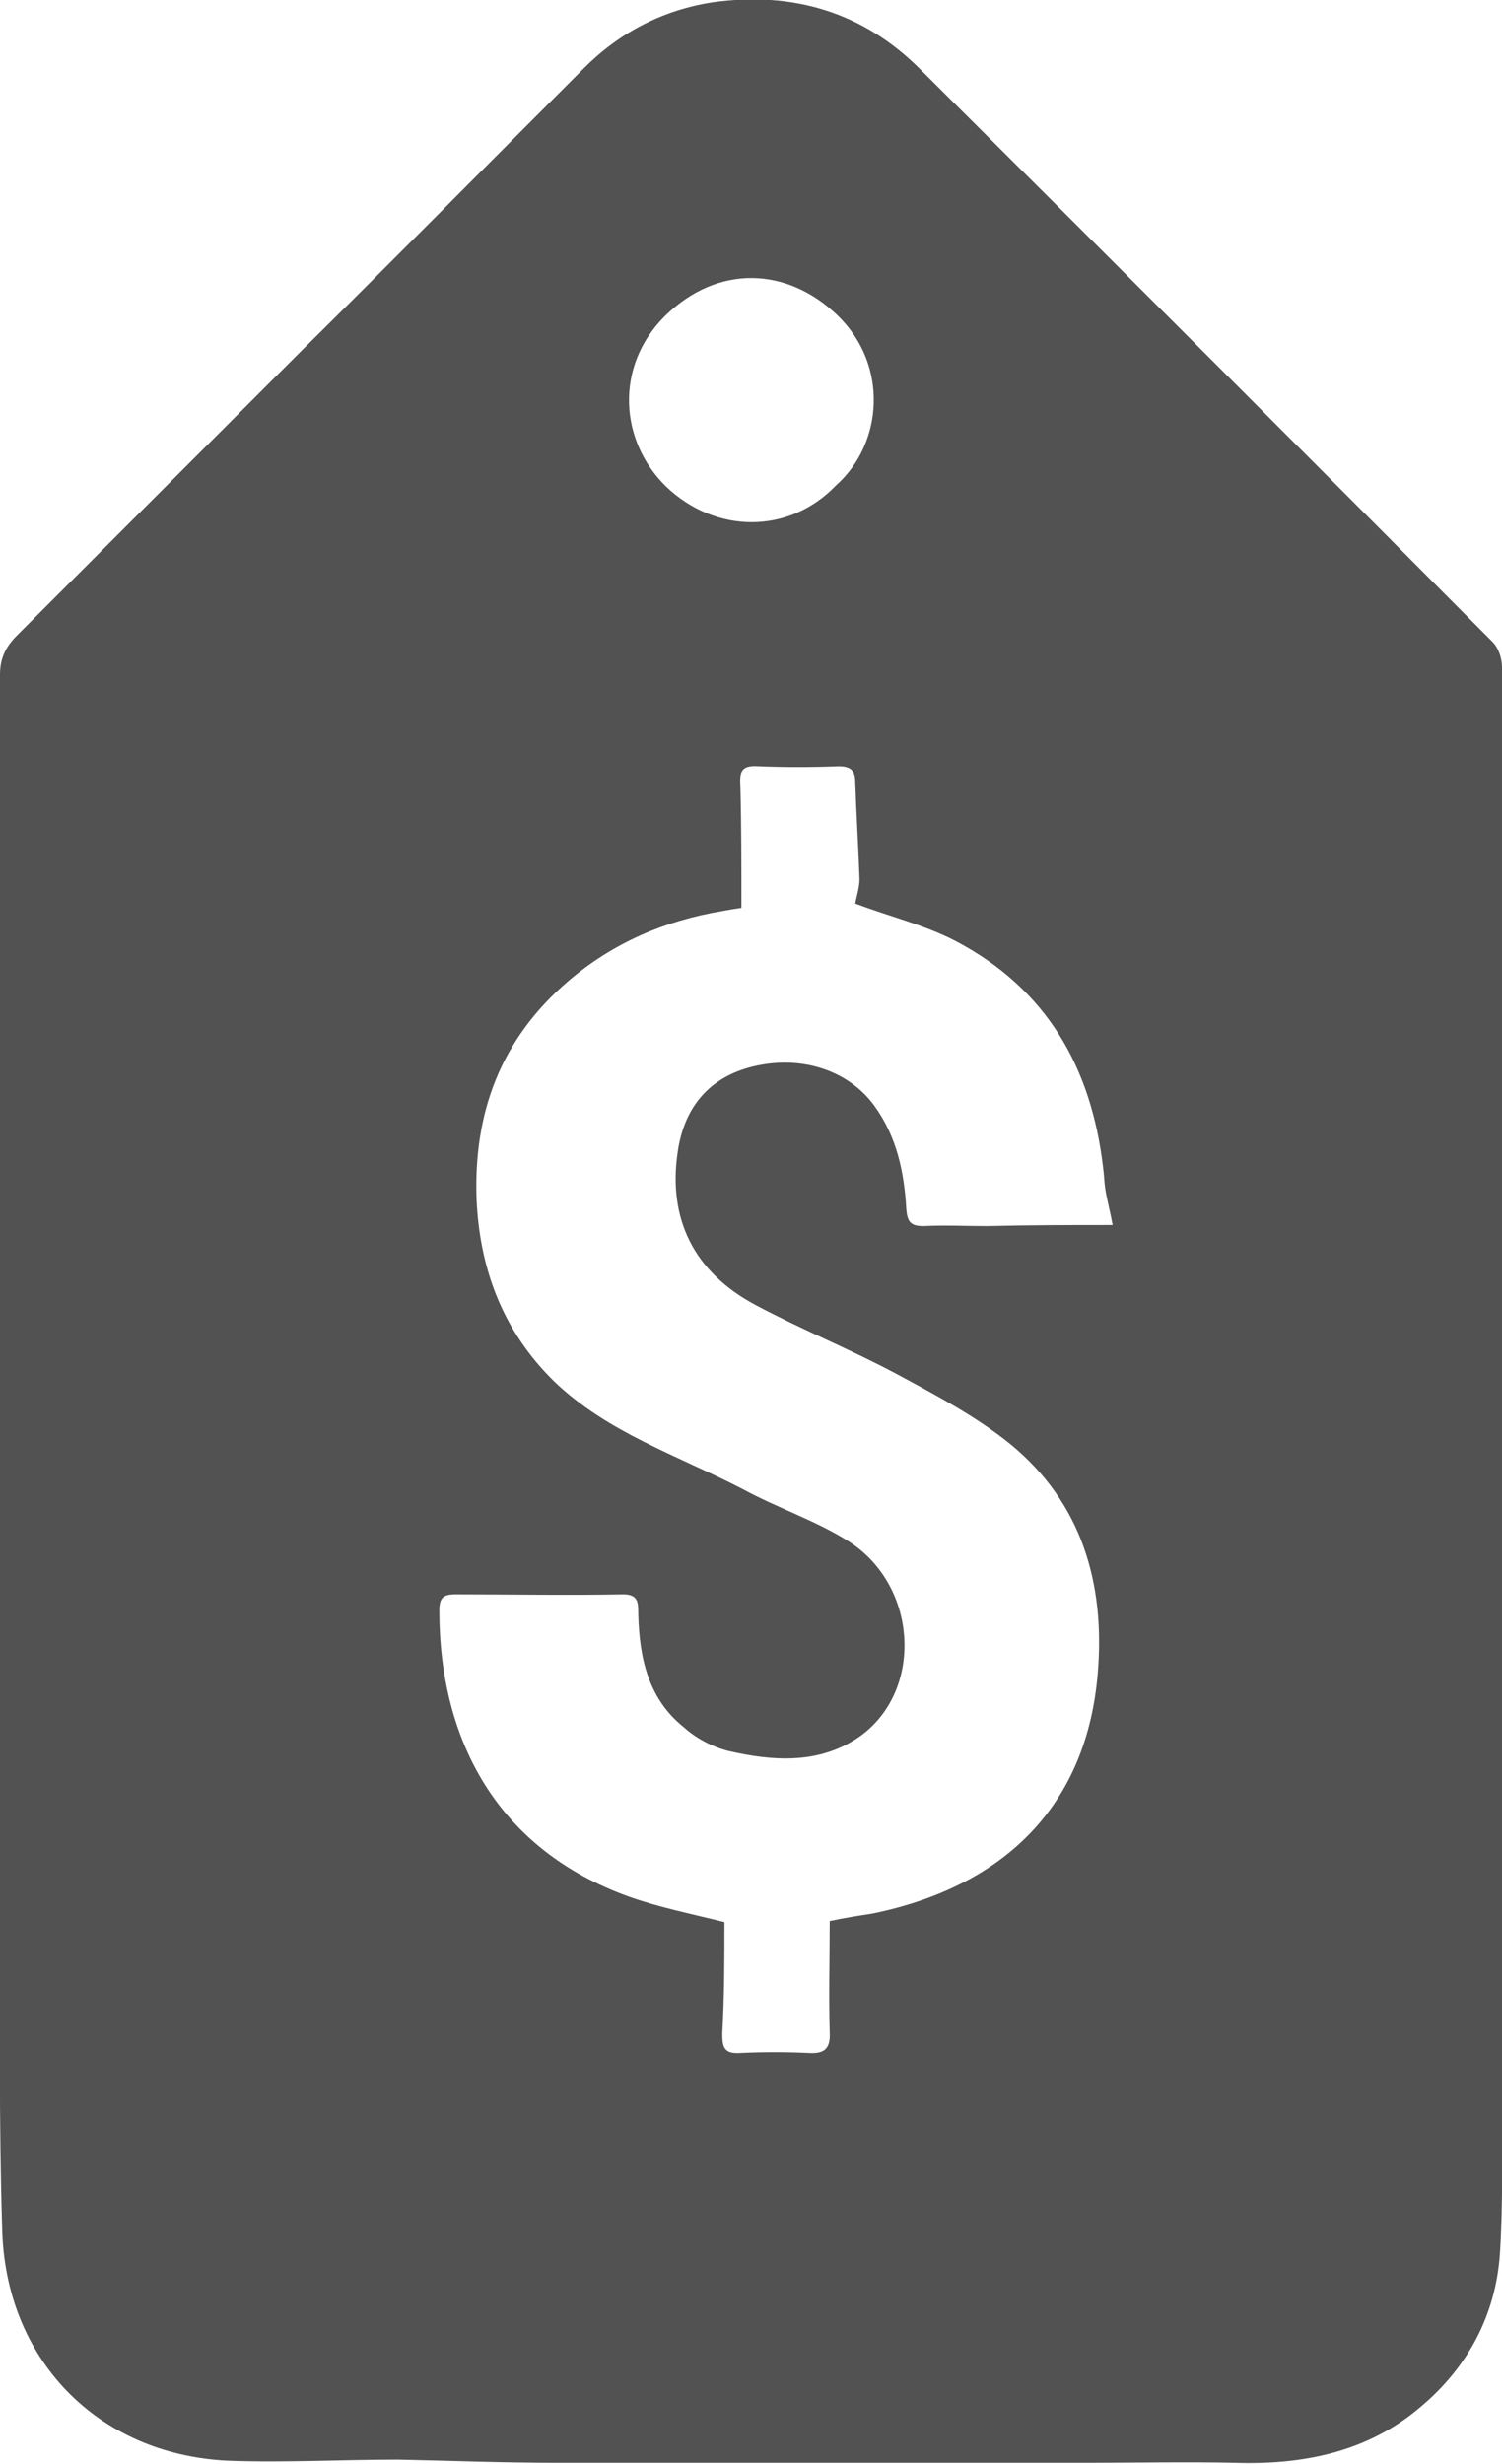<?xml version="1.0" encoding="utf-8"?>
<!-- Generator: Adobe Illustrator 23.0.5, SVG Export Plug-In . SVG Version: 6.00 Build 0)  -->
<svg version="1.1" id="Layer_1" xmlns="http://www.w3.org/2000/svg" xmlns:xlink="http://www.w3.org/1999/xlink" x="0px" y="0px"
	 viewBox="0 0 14.12 23.15" style="enable-background:new 0 0 14.12 23.15;" xml:space="preserve">
<style type="text/css">
	.st0{fill:#525252;}
	.st1{fill:#525252;stroke:#525252;stroke-miterlimit:10;}
</style>
<path class="st0" d="M2.83,3.3C3.72,2.42,4.6,1.53,5.49,0.64c0.34-0.34,0.75-0.55,1.22-0.62c0.74-0.1,1.4,0.09,1.94,0.63
	c1.8,1.79,3.59,3.58,5.38,5.38c0.06,0.06,0.09,0.16,0.09,0.24c0.01,1.29,0,2.59,0,3.88c0,1.61,0,3.21,0,4.82c0,1.61,0,3.21,0,4.82
	c0,0.46,0.01,0.93-0.02,1.39c-0.04,0.57-0.3,1.06-0.74,1.43c-0.5,0.43-1.11,0.55-1.75,0.53c-0.46-0.01-0.93,0-1.39,0
	c-1.66,0-3.33,0-4.99,0c-0.5,0-0.99-0.02-1.49-0.03c-0.53,0-1.07,0.03-1.6,0.01c-1.23-0.06-2.1-0.96-2.12-2.2
	C-0.01,19.94,0,18.96,0,17.98c0-1.77,0-3.54,0-5.32c0-2.11,0-4.22,0-6.32c0-0.15,0.05-0.26,0.16-0.37C1.05,5.08,1.94,4.19,2.83,3.3
	C2.83,3.3,2.83,3.3,2.83,3.3z M10.46,11.51c-0.02-0.11-0.05-0.22-0.07-0.34c-0.01-0.07-0.01-0.13-0.02-0.2
	c-0.11-0.94-0.53-1.68-1.39-2.13C8.69,8.69,8.36,8.61,8.04,8.49c0.01-0.06,0.04-0.15,0.04-0.23c-0.01-0.3-0.03-0.61-0.04-0.91
	C8.04,7.24,8,7.2,7.88,7.2c-0.25,0.01-0.5,0.01-0.75,0C6.98,7.19,6.95,7.24,6.96,7.38c0.01,0.38,0.01,0.77,0.01,1.15
	C6.9,8.54,6.84,8.55,6.79,8.56c-0.54,0.09-1.03,0.3-1.45,0.66c-0.63,0.54-0.89,1.23-0.86,2.05c0.03,0.66,0.25,1.24,0.73,1.71
	c0.5,0.48,1.17,0.7,1.77,1.01c0.33,0.18,0.7,0.3,1.01,0.5c0.64,0.42,0.69,1.39,0.1,1.82c-0.38,0.27-0.82,0.24-1.25,0.14
	c-0.15-0.04-0.3-0.12-0.41-0.22C6.09,15.96,6.01,15.57,6,15.16c0-0.1,0-0.18-0.14-0.18c-0.53,0.01-1.05,0-1.58,0
	c-0.11,0-0.15,0.03-0.15,0.15c0,1.24,0.56,2.25,1.78,2.69c0.28,0.1,0.58,0.16,0.9,0.24c0,0.34,0,0.69-0.02,1.05
	c0,0.13,0.02,0.19,0.17,0.18c0.21-0.01,0.43-0.01,0.64,0c0.15,0.01,0.21-0.04,0.2-0.2C7.79,18.75,7.8,18.4,7.8,18.05
	c0.14-0.03,0.27-0.05,0.4-0.07c1.27-0.26,2.02-1.04,2.12-2.26c0.07-0.84-0.15-1.6-0.82-2.15c-0.32-0.26-0.7-0.46-1.07-0.66
	c-0.43-0.23-0.9-0.42-1.33-0.65c-0.58-0.31-0.82-0.81-0.73-1.43c0.06-0.43,0.3-0.71,0.71-0.81c0.46-0.11,0.9,0.04,1.14,0.37
	c0.21,0.29,0.28,0.62,0.3,0.97c0.01,0.12,0.04,0.16,0.16,0.16c0.2-0.01,0.4,0,0.6,0C9.69,11.51,10.08,11.51,10.46,11.51z M7.86,4.56
	c0.44-0.39,0.5-1.13,0.01-1.6C7.4,2.51,6.75,2.48,6.25,2.97c-0.48,0.48-0.42,1.18,0.01,1.6C6.73,5.02,7.42,5.02,7.86,4.56z"/>
</svg>

